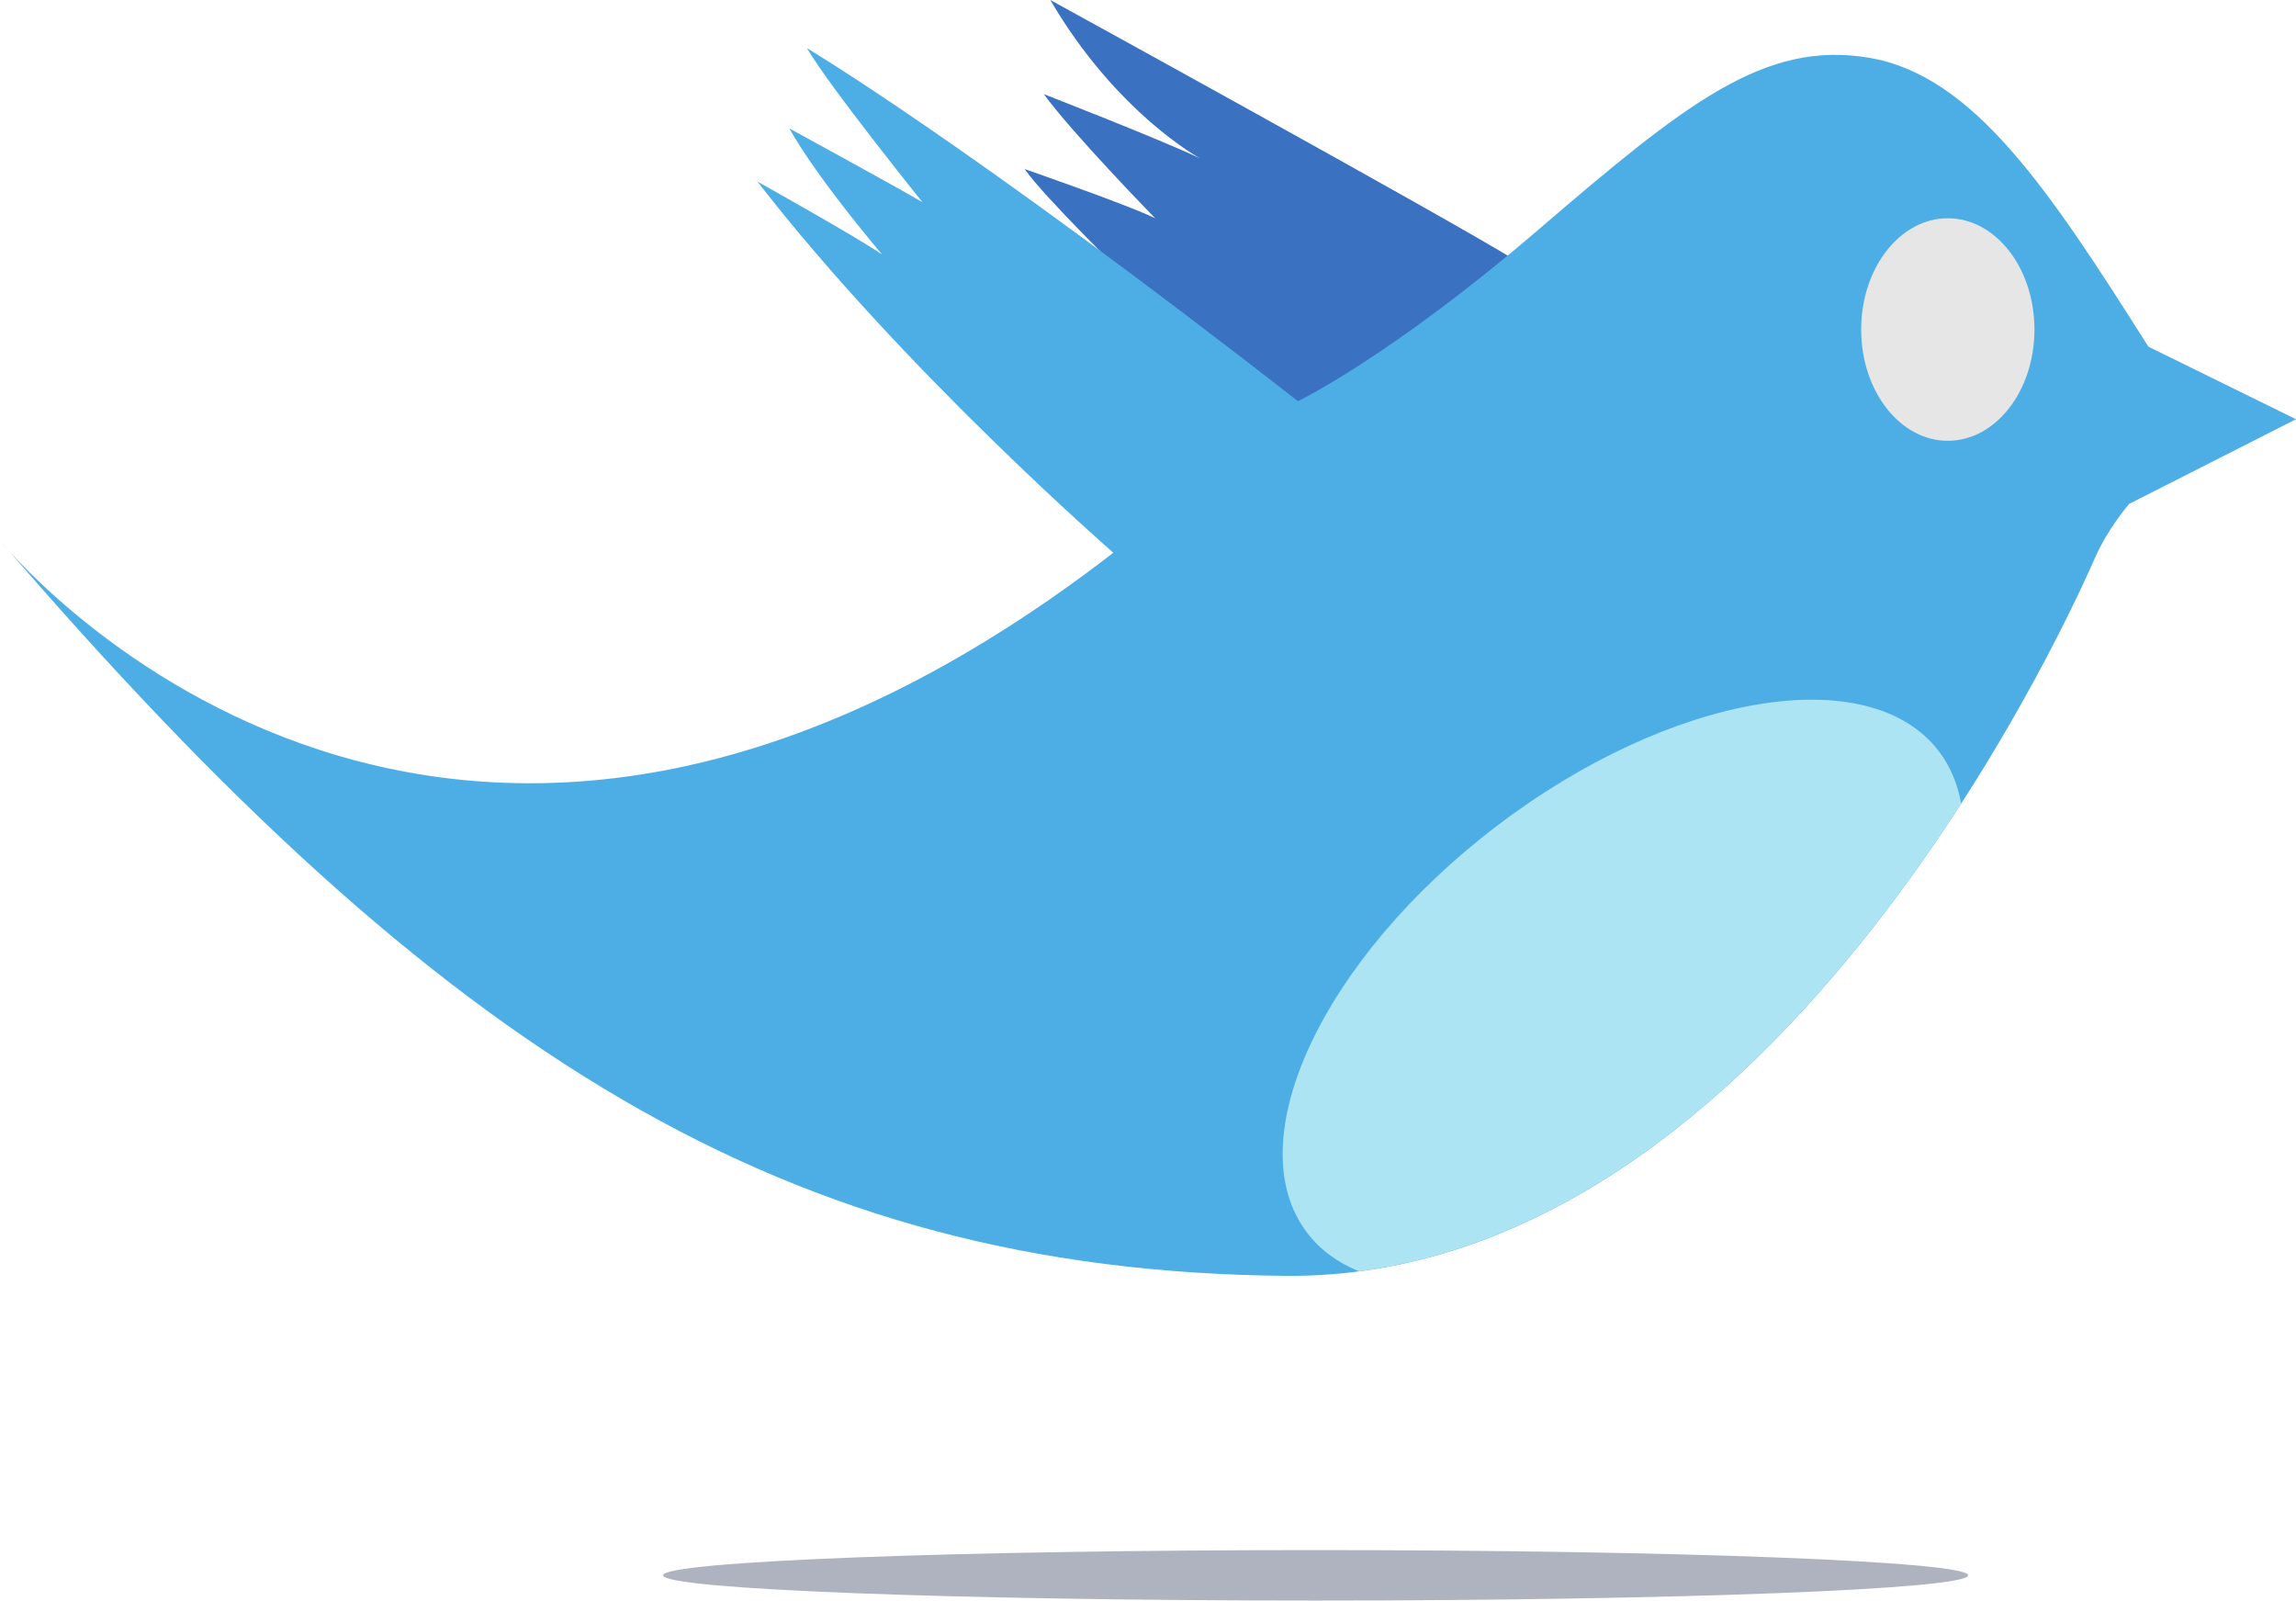 <?xml version="1.0" encoding="UTF-8" standalone="no"?>
<!-- Created with Inkscape (http://www.inkscape.org/) -->

<svg
   xmlns:svg="http://www.w3.org/2000/svg"
   xmlns="http://www.w3.org/2000/svg"
   version="1.1"
   width="447.152"
   height="311.668"
   id="svg2"
   xml:space="preserve"><defs
     id="defs6"><clipPath
       id="clipPath20"><path
         d="M 357.722,249.334 0,249.334 0,0 l 357.722,0 0,249.334 z"
         id="path22" /></clipPath><clipPath
       id="clipPath54"><path
         d="M 0,0 0,0 0,0 0,0 z"
         id="path56" /></clipPath><clipPath
       id="clipPath378"><path
         d="M 0,0 0,0 0,0 0,0 z"
         id="path380" /></clipPath><clipPath
       id="clipPath686"><path
         d="M 0,0 0,0 0,0 0,0 z"
         id="path688" /></clipPath></defs><g
     transform="matrix(1.25,0,0,-1.25,0,311.668)"
     id="g12"><g
       id="g14" /><g
       id="g16"><g
         clip-path="url(#clipPath20)"
         id="g18"><path
           d="m 175.972,205.667 c 0,0 -13.334,13 -16.334,17.333 0,0 16.334,-5.667 20.334,-7.667 0,0 -13.001,13.334 -17.334,19.334 0,0 18.001,-7 24.334,-10 0,0 -13.001,7 -23.334,24.667 0,0 61.333,-33.667 72.667,-40.667 11.334,-7 14,-8.333 14,-8.333 l -42,-25 -32.333,30.333 z"
           id="path24"
           style="fill:#3a71c1;fill-opacity:1;fill-rule:nonzero;stroke:none" /><path
           d="m 0,165.126 c 0,0 67.472,-83.792 173.46,-1.897 0,0 -32.701,28.437 -55.45,57.821 0,0 16.114,-9.005 19.431,-11.375 0,0 -9.969,11.659 -14.469,19.659 0,0 16.5,-9 20.75,-11.5 0,0 -14.5,18 -18,24 0,0 25.25,-15 76.5,-55 0,0 14.5,7 37.5,26.75 23,19.75 35.25,29.5 51.5,26.75 16.25,-2.75 28,-20.5 43.5,-45 l 23,-11.306 -26,-13.194 c 0,0 -3.25,-3.75 -5.25,-8.25 -2,-4.5 -48.75,-112.75 -126.25,-112 C 122.722,51.334 69.028,84.917 0,165.126 z"
           id="path26"
           style="fill:#4daee6;fill-opacity:1;fill-rule:nonzero;stroke:none" /><path
           d="m 316.972,198 c 0,-9.573 -6.044,-17.333 -13.5,-17.333 -7.456,0 -13.5,7.76 -13.5,17.333 0,9.573 6.044,17.333 13.5,17.333 7.456,0 13.5,-7.76 13.5,-17.333 z"
           id="path28"
           style="fill:#e6e6e6;fill-opacity:1;fill-rule:nonzero;stroke:none" /><path
           d="m 305.545,124.145 c -0.527,3.028 -1.652,5.777 -3.448,8.135 -10.875,14.28 -41.732,9.07 -68.916,-11.633 -27.188,-20.704 -40.41,-49.063 -29.535,-63.344 2.043,-2.684 4.792,-4.678 8.089,-6.011 42.325,5.537 74.453,42.89 93.81,72.853 z"
           id="path30"
           style="fill:#ace4f4;fill-opacity:1;fill-rule:nonzero;stroke:none" /><path
           d="M 306.638,3.932 C 306.638,1.761 261.12,0 204.972,0 148.822,0 103.305,1.761 103.305,3.932 c 0,2.171 45.517,3.931 101.667,3.931 56.148,0 101.666,-1.76 101.666,-3.931 z"
           id="path32"
           style="fill:#afb3bf;fill-opacity:1;fill-rule:nonzero;stroke:none" /></g></g></g></svg>